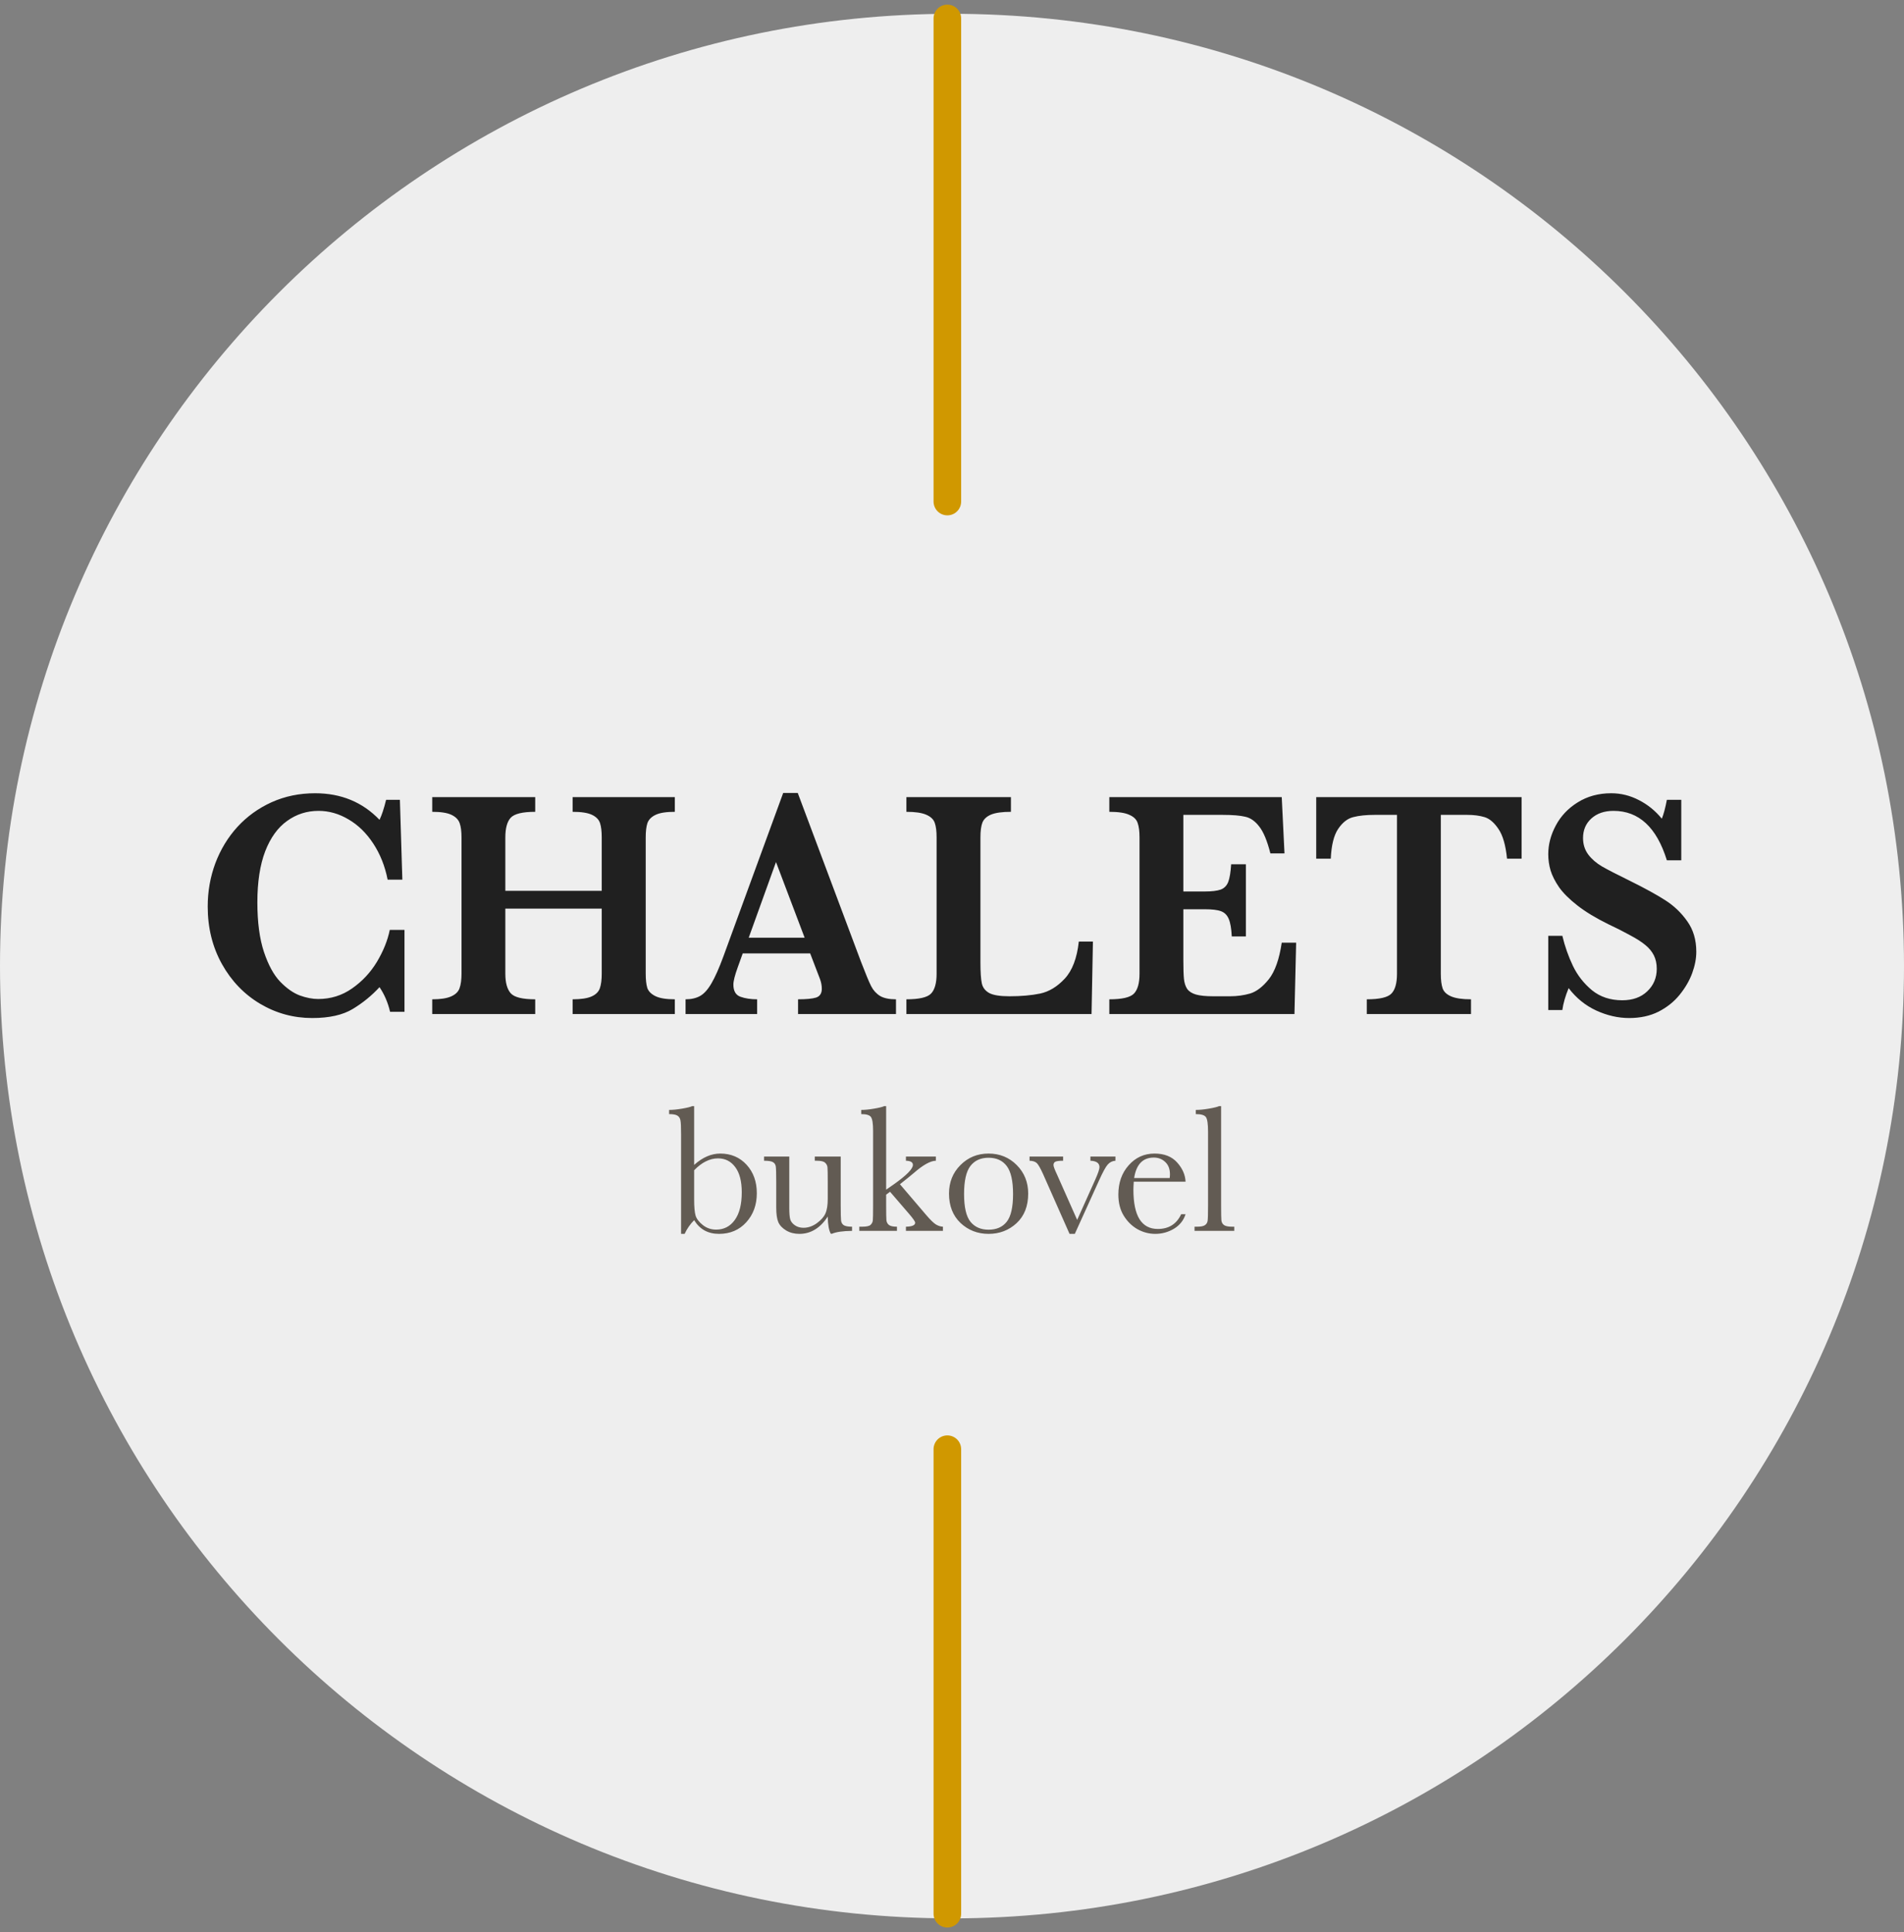 <svg width="138" height="140" viewBox="0 0 138 140" fill="none" xmlns="http://www.w3.org/2000/svg">
<rect x="0" y="0" width="138" height="140" fill="#808080" stroke="none"/>
<path d="M69 139C107.108 139 138 108.108 138 70C138 31.892 107.108 1 69 1C30.892 1 0 31.892 0 70C0 108.108 30.892 139 69 139Z" fill="#EEEEEE"/>
<path d="M68.663 36.341V1.336" stroke="#D09800" stroke-width="2" stroke-linecap="round"/>
<path d="M68.663 138.663V105.005" stroke="#D09800" stroke-width="2" stroke-linecap="round"/>
<path d="M49.62 89.403H49.364V82.197C49.364 81.672 49.349 81.332 49.318 81.178C49.291 81.025 49.219 80.911 49.101 80.837C48.987 80.762 48.785 80.725 48.496 80.725V80.422C48.755 80.422 49.066 80.392 49.429 80.33C49.793 80.269 50.041 80.208 50.172 80.147H50.311V84.406C50.617 84.13 50.929 83.924 51.244 83.788C51.56 83.652 51.88 83.584 52.204 83.584C52.979 83.584 53.615 83.854 54.11 84.393C54.605 84.932 54.853 85.62 54.853 86.457C54.853 87.299 54.599 88 54.09 88.561C53.582 89.122 52.922 89.403 52.112 89.403C51.713 89.403 51.362 89.319 51.06 89.153C50.762 88.986 50.512 88.739 50.311 88.41C50.026 88.695 49.796 89.026 49.62 89.403ZM50.311 84.794V86.904C50.311 87.448 50.346 87.84 50.416 88.081C50.49 88.318 50.665 88.546 50.942 88.765C51.218 88.984 51.54 89.094 51.908 89.094C52.473 89.094 52.922 88.861 53.256 88.397C53.593 87.932 53.762 87.264 53.762 86.391C53.762 85.589 53.604 84.981 53.288 84.564C52.977 84.143 52.561 83.933 52.039 83.933C51.741 83.933 51.448 84.005 51.158 84.15C50.874 84.29 50.591 84.505 50.311 84.794ZM60.934 83.802V87.332C60.934 87.919 60.943 88.287 60.96 88.436C60.978 88.585 61.041 88.697 61.151 88.772C61.265 88.846 61.466 88.883 61.756 88.883V89.186C61.089 89.194 60.603 89.264 60.296 89.396H60.217C60.077 89.155 60.003 88.739 59.994 88.147C59.727 88.563 59.42 88.876 59.074 89.087C58.732 89.297 58.353 89.403 57.936 89.403C57.577 89.403 57.259 89.322 56.983 89.159C56.707 88.993 56.516 88.791 56.411 88.554C56.31 88.318 56.26 87.961 56.26 87.483V85.649C56.26 85.026 56.249 84.647 56.227 84.511C56.205 84.371 56.135 84.268 56.017 84.202C55.903 84.137 55.69 84.104 55.379 84.104V83.802H57.207V87.535C57.207 87.903 57.228 88.171 57.272 88.337C57.316 88.504 57.428 88.651 57.608 88.778C57.787 88.901 57.995 88.962 58.232 88.962C58.569 88.962 58.892 88.852 59.199 88.633C59.505 88.41 59.714 88.175 59.823 87.93C59.937 87.68 59.994 87.325 59.994 86.865V85.649C59.994 85.061 59.987 84.704 59.974 84.577C59.961 84.45 59.904 84.34 59.803 84.249C59.707 84.152 59.503 84.104 59.192 84.104H59.054V83.802H60.934ZM65.661 83.802H67.83V84.104C67.431 84.112 66.897 84.411 66.226 84.998C66.011 85.182 65.678 85.451 65.227 85.806L67.146 88.055C67.436 88.392 67.664 88.614 67.83 88.719C67.996 88.82 68.168 88.874 68.343 88.883V89.186H65.661V88.883C66.108 88.874 66.331 88.778 66.331 88.594C66.331 88.511 66.184 88.298 65.891 87.956L64.51 86.352L64.227 86.562V87.338C64.227 87.912 64.234 88.274 64.247 88.423C64.265 88.567 64.328 88.682 64.438 88.765C64.547 88.844 64.738 88.883 65.01 88.883V89.186H62.282V88.883H62.486C62.801 88.883 63.005 88.839 63.097 88.752C63.193 88.66 63.248 88.552 63.261 88.43C63.274 88.302 63.281 87.939 63.281 87.338V81.941C63.281 81.419 63.23 81.087 63.13 80.942C63.033 80.797 62.797 80.725 62.42 80.725V80.422C62.678 80.422 62.987 80.392 63.347 80.33C63.71 80.269 63.958 80.208 64.089 80.147H64.227V86.201L64.793 85.806C65.709 85.158 66.167 84.691 66.167 84.406C66.167 84.213 65.998 84.112 65.661 84.104V83.802ZM68.783 86.484C68.783 85.66 69.059 84.971 69.611 84.419C70.164 83.863 70.843 83.584 71.65 83.584C72.46 83.584 73.142 83.863 73.694 84.419C74.246 84.976 74.522 85.664 74.522 86.484C74.522 87.391 74.242 88.105 73.681 88.627C73.12 89.144 72.443 89.403 71.65 89.403C70.856 89.403 70.179 89.139 69.618 88.614C69.061 88.083 68.783 87.373 68.783 86.484ZM69.875 86.516C69.875 87.472 70.03 88.142 70.341 88.528C70.653 88.909 71.088 89.1 71.65 89.1C72.224 89.1 72.662 88.909 72.964 88.528C73.271 88.142 73.425 87.472 73.425 86.516C73.425 85.57 73.273 84.895 72.971 84.492C72.668 84.089 72.228 83.887 71.65 83.887C71.075 83.887 70.635 84.089 70.328 84.492C70.026 84.891 69.875 85.566 69.875 86.516ZM77.901 89.403H77.52L75.607 85.083C75.418 84.667 75.269 84.402 75.16 84.288C75.05 84.174 74.871 84.112 74.621 84.104V83.802H77.053V84.104C76.786 84.104 76.602 84.126 76.501 84.17C76.405 84.213 76.356 84.297 76.356 84.419C76.356 84.516 76.444 84.75 76.62 85.123L78.072 88.39L79.38 85.478C79.587 85.013 79.689 84.711 79.689 84.571C79.689 84.277 79.47 84.121 79.032 84.104V83.802H80.846V84.104C80.623 84.117 80.434 84.211 80.281 84.386C80.132 84.557 79.922 84.945 79.65 85.55L77.901 89.403ZM85.928 85.622H82.174C82.157 85.881 82.148 86.074 82.148 86.201C82.148 87.147 82.295 87.86 82.588 88.337C82.887 88.811 83.329 89.047 83.916 89.047C84.714 89.047 85.279 88.69 85.612 87.976H85.928C85.788 88.423 85.509 88.773 85.093 89.028C84.677 89.277 84.223 89.403 83.733 89.403C83.276 89.403 82.845 89.288 82.437 89.061C82.034 88.828 81.703 88.502 81.445 88.081C81.186 87.66 81.057 87.15 81.057 86.549C81.057 85.699 81.306 84.994 81.806 84.433C82.306 83.867 82.93 83.584 83.68 83.584C84.385 83.584 84.931 83.799 85.317 84.229C85.702 84.658 85.906 85.123 85.928 85.622ZM84.778 85.359C84.791 85.258 84.797 85.169 84.797 85.09C84.797 84.704 84.683 84.406 84.456 84.196C84.232 83.981 83.956 83.874 83.627 83.874C82.829 83.874 82.354 84.369 82.201 85.359H84.778ZM88.505 80.147V87.338C88.505 87.912 88.512 88.274 88.525 88.423C88.542 88.572 88.606 88.686 88.715 88.765C88.825 88.844 89.02 88.883 89.3 88.883H89.458V89.186H86.579V88.883H86.763C87.026 88.883 87.212 88.848 87.322 88.778C87.436 88.704 87.504 88.6 87.525 88.469C87.547 88.337 87.558 87.961 87.558 87.338V82.013C87.558 81.448 87.508 81.093 87.407 80.948C87.306 80.799 87.061 80.725 86.671 80.725V80.422C86.938 80.422 87.251 80.392 87.611 80.33C87.975 80.269 88.225 80.208 88.361 80.147H88.505Z" fill="#625B53"/>
<path d="M29.317 73.312H28.273C28.118 72.647 27.862 72.052 27.507 71.526C26.944 72.137 26.3 72.663 25.574 73.103C24.848 73.544 23.867 73.764 22.63 73.764C21.275 73.764 20.016 73.42 18.854 72.732C17.698 72.044 16.776 71.086 16.088 69.857C15.399 68.621 15.055 67.23 15.055 65.684C15.055 64.587 15.24 63.54 15.61 62.543C15.988 61.546 16.521 60.669 17.21 59.912C17.906 59.155 18.731 58.56 19.687 58.127C20.649 57.694 21.701 57.477 22.841 57.477C24.722 57.477 26.277 58.119 27.507 59.402C27.67 59.07 27.829 58.587 27.984 57.953H28.984L29.162 63.737H28.095C27.903 62.756 27.555 61.883 27.051 61.117C26.547 60.352 25.948 59.769 25.252 59.367C24.563 58.958 23.841 58.753 23.086 58.753C22.241 58.753 21.482 58.996 20.809 59.483C20.135 59.962 19.605 60.696 19.22 61.685C18.843 62.675 18.654 63.907 18.654 65.383C18.654 66.82 18.813 68.018 19.131 68.977C19.45 69.927 19.842 70.646 20.309 71.132C20.783 71.619 21.257 71.952 21.73 72.129C22.204 72.3 22.649 72.385 23.064 72.385C23.974 72.385 24.793 72.129 25.518 71.619C26.251 71.109 26.851 70.468 27.318 69.695C27.784 68.915 28.095 68.142 28.251 67.377H29.317V73.312ZM48.911 73.474H41.503V72.407C42.11 72.407 42.569 72.338 42.88 72.199C43.191 72.06 43.391 71.859 43.48 71.596C43.569 71.334 43.613 70.986 43.613 70.553V65.835H36.626V70.553C36.626 71.202 36.756 71.673 37.015 71.967C37.274 72.261 37.867 72.407 38.792 72.407V73.474H31.328V72.407C31.927 72.407 32.383 72.338 32.694 72.199C33.012 72.06 33.216 71.863 33.305 71.608C33.401 71.345 33.45 70.993 33.45 70.553V60.677C33.45 60.236 33.405 59.892 33.316 59.645C33.227 59.39 33.031 59.189 32.727 59.043C32.424 58.896 31.957 58.822 31.328 58.822V57.756H38.792V58.822C37.874 58.822 37.282 58.965 37.015 59.251C36.756 59.537 36.626 60.012 36.626 60.677V64.548H43.613V60.677C43.613 60.236 43.572 59.892 43.491 59.645C43.409 59.39 43.217 59.189 42.913 59.043C42.609 58.896 42.14 58.822 41.503 58.822V57.756H48.911V58.822C48.282 58.822 47.816 58.896 47.512 59.043C47.209 59.189 47.012 59.39 46.923 59.645C46.842 59.892 46.801 60.236 46.801 60.677V70.553C46.801 70.978 46.838 71.318 46.912 71.573C46.993 71.82 47.19 72.021 47.501 72.176C47.812 72.33 48.282 72.407 48.911 72.407V73.474ZM64.94 73.474H57.842V72.407C58.442 72.407 58.879 72.365 59.153 72.28C59.427 72.187 59.564 71.975 59.564 71.643C59.564 71.411 59.519 71.175 59.431 70.936L58.72 69.081H53.832L53.466 70.101C53.258 70.673 53.155 71.086 53.155 71.341C53.155 71.805 53.325 72.099 53.666 72.222C54.014 72.346 54.417 72.407 54.877 72.407V73.474H49.689V72.407C50.104 72.407 50.455 72.326 50.745 72.164C51.033 72.002 51.307 71.697 51.566 71.249C51.833 70.792 52.118 70.151 52.422 69.324L56.765 57.455H57.82L62.408 69.695C62.741 70.561 62.985 71.148 63.141 71.457C63.296 71.758 63.511 71.994 63.785 72.164C64.059 72.326 64.444 72.407 64.94 72.407V73.474ZM58.32 67.945L56.243 62.462L54.266 67.945H58.32ZM79.214 68.223L79.114 73.474H65.695V72.407C66.621 72.407 67.217 72.269 67.484 71.99C67.75 71.712 67.884 71.233 67.884 70.553V60.677C67.884 60.221 67.839 59.87 67.75 59.622C67.662 59.367 67.454 59.17 67.128 59.031C66.81 58.892 66.332 58.822 65.695 58.822V57.756H73.271V58.822C72.642 58.822 72.164 58.888 71.838 59.019C71.52 59.151 71.309 59.344 71.205 59.599C71.109 59.846 71.061 60.205 71.061 60.677V69.719C71.061 70.429 71.094 70.939 71.161 71.249C71.227 71.558 71.409 71.793 71.705 71.956C72.001 72.11 72.486 72.187 73.16 72.187C74.012 72.187 74.756 72.122 75.393 71.99C76.037 71.851 76.629 71.492 77.17 70.912C77.718 70.325 78.059 69.428 78.192 68.223H79.214ZM93.943 68.304L93.821 73.474H80.403V72.407C81.328 72.407 81.924 72.269 82.191 71.99C82.457 71.712 82.591 71.233 82.591 70.553V60.677C82.591 60.229 82.546 59.881 82.457 59.634C82.376 59.379 82.176 59.181 81.858 59.043C81.547 58.896 81.061 58.822 80.403 58.822V57.756H92.899L93.099 61.836H92.077C91.847 60.932 91.581 60.286 91.277 59.9C90.981 59.506 90.644 59.267 90.266 59.181C89.896 59.089 89.337 59.043 88.589 59.043H85.768V64.595H87.3C87.826 64.595 88.219 64.548 88.478 64.456C88.737 64.356 88.918 64.17 89.022 63.899C89.126 63.629 89.196 63.204 89.233 62.624H90.3V67.852H89.278C89.248 67.272 89.174 66.848 89.055 66.577C88.937 66.299 88.748 66.114 88.489 66.021C88.237 65.928 87.849 65.882 87.323 65.882H85.768V69.579C85.768 70.198 85.782 70.65 85.812 70.936C85.842 71.221 85.919 71.461 86.045 71.654C86.179 71.84 86.39 71.975 86.678 72.06C86.975 72.145 87.393 72.187 87.934 72.187H89.144C89.655 72.187 90.14 72.122 90.6 71.99C91.066 71.851 91.521 71.504 91.966 70.947C92.41 70.383 92.721 69.502 92.899 68.304H93.943ZM110.283 62.218H109.228C109.131 61.245 108.924 60.526 108.605 60.062C108.294 59.599 107.957 59.313 107.595 59.205C107.232 59.096 106.813 59.043 106.339 59.043H104.429V70.553C104.429 71.009 104.473 71.364 104.562 71.619C104.651 71.867 104.858 72.06 105.184 72.199C105.51 72.338 105.988 72.407 106.617 72.407V73.474H99.064V72.407C99.989 72.407 100.585 72.269 100.852 71.99C101.119 71.712 101.252 71.233 101.252 70.553V59.043H99.652C99.023 59.043 98.501 59.096 98.086 59.205C97.671 59.305 97.305 59.591 96.987 60.062C96.675 60.526 96.498 61.245 96.453 62.218H95.398V57.756H110.283V62.218ZM122.946 68.965C122.946 69.452 122.846 69.97 122.646 70.518C122.446 71.059 122.142 71.581 121.735 72.083C121.335 72.578 120.828 72.983 120.213 73.3C119.599 73.609 118.888 73.764 118.08 73.764C117.281 73.764 116.484 73.582 115.692 73.219C114.907 72.856 114.241 72.315 113.693 71.596C113.456 72.168 113.304 72.698 113.237 73.184H112.216V67.806H113.237C113.422 68.579 113.678 69.305 114.004 69.985C114.33 70.665 114.789 71.252 115.381 71.747C115.981 72.234 116.714 72.477 117.581 72.477C118.336 72.477 118.939 72.261 119.391 71.828C119.85 71.395 120.08 70.851 120.08 70.194C120.08 69.823 120.009 69.498 119.869 69.22C119.728 68.942 119.525 68.695 119.258 68.478C118.991 68.254 118.625 68.018 118.158 67.771C117.699 67.516 117.173 67.249 116.581 66.971C115.67 66.523 114.922 66.071 114.337 65.615C113.752 65.159 113.308 64.719 113.004 64.293C112.708 63.861 112.501 63.451 112.382 63.065C112.271 62.679 112.216 62.288 112.216 61.894C112.216 61.191 112.397 60.499 112.76 59.819C113.123 59.132 113.652 58.571 114.348 58.138C115.052 57.698 115.862 57.477 116.781 57.477C117.484 57.477 118.154 57.644 118.791 57.976C119.428 58.301 119.98 58.749 120.447 59.321C120.58 58.996 120.702 58.54 120.813 57.953H121.857V62.335H120.813C120.073 59.947 118.784 58.753 116.947 58.753C116.281 58.753 115.744 58.938 115.337 59.309C114.937 59.672 114.737 60.144 114.737 60.723C114.737 61.179 114.863 61.577 115.115 61.917C115.366 62.25 115.696 62.535 116.103 62.775C116.518 63.014 117.184 63.358 118.103 63.807C119.214 64.356 120.08 64.831 120.702 65.233C121.331 65.634 121.861 66.14 122.29 66.751C122.727 67.361 122.946 68.099 122.946 68.965Z" fill="#202020"/>
</svg>
